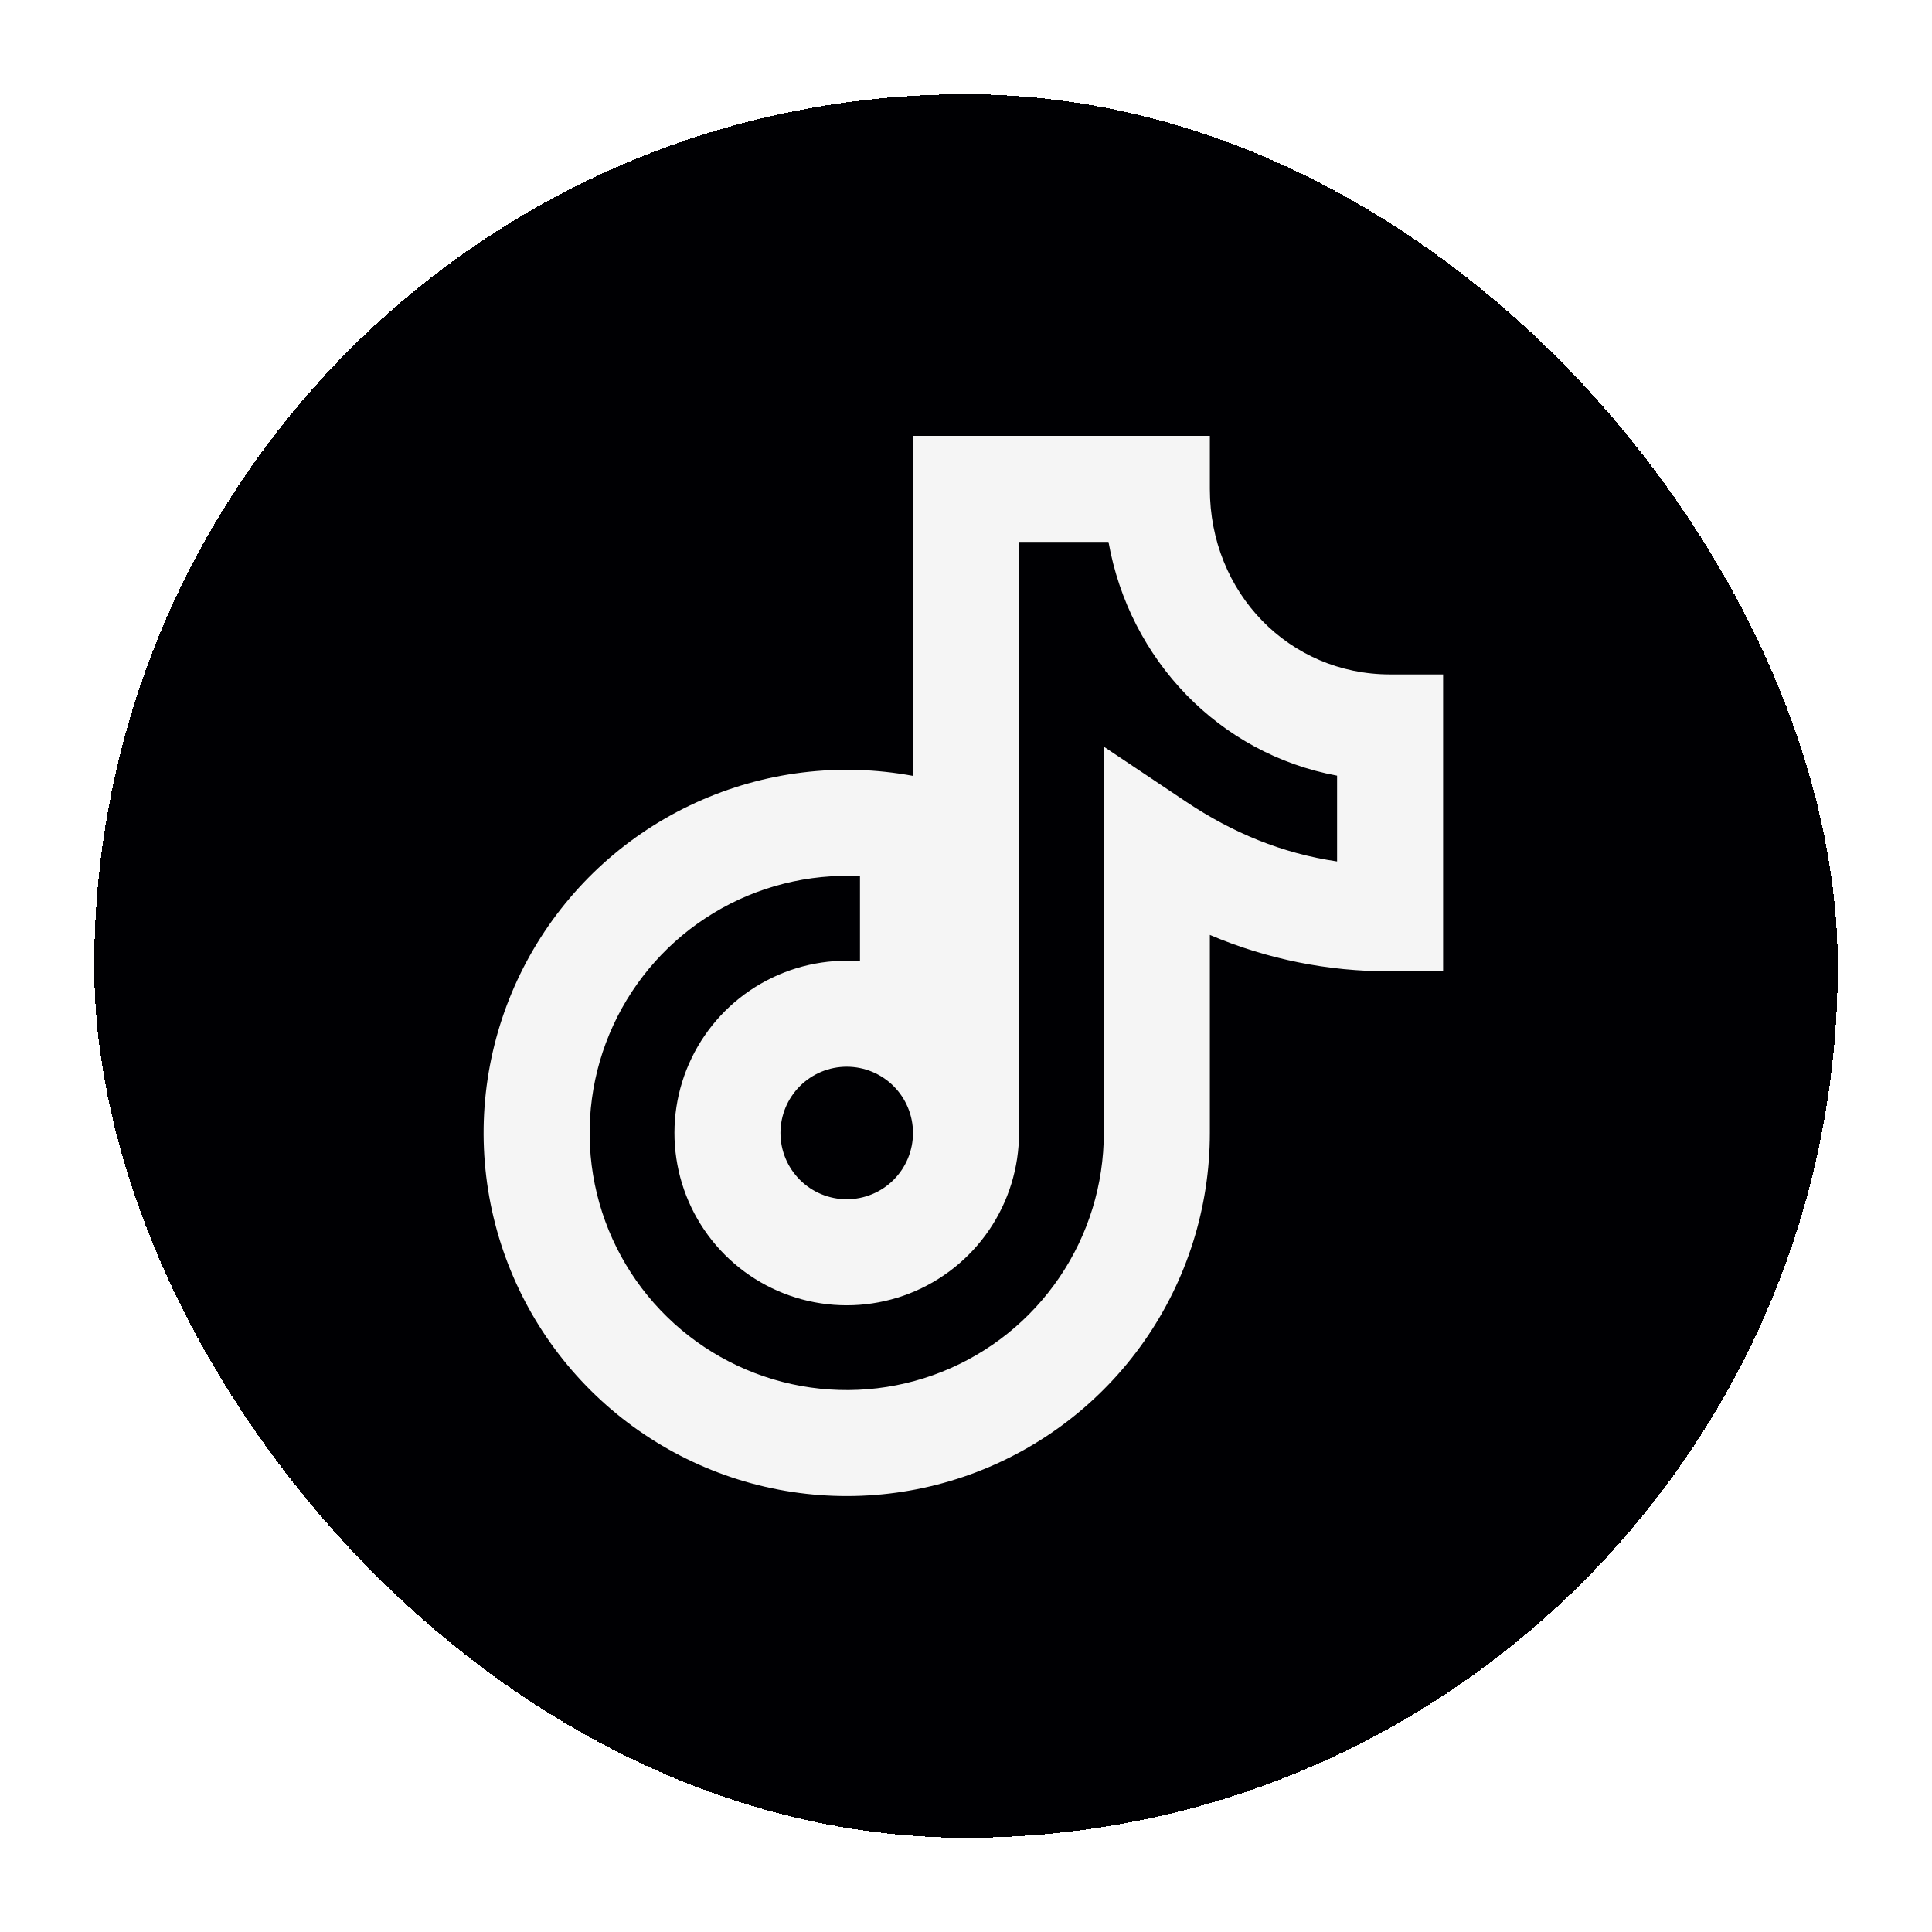 <svg width="82" height="82" viewBox="0 0 82 82" fill="none" xmlns="http://www.w3.org/2000/svg">
<g filter="url(#filter0_d_2154_48)">
<rect x="4" width="74" height="74" rx="37" fill="#000003" shape-rendering="crispEdges"/>
<path d="M38.75 14.5V28.931C35.635 28.353 32.417 28.749 29.535 30.066C26.652 31.382 24.246 33.555 22.643 36.289C21.04 39.022 20.318 42.183 20.577 45.342C20.835 48.5 22.06 51.502 24.086 53.938C26.112 56.375 28.84 58.128 31.897 58.959C34.955 59.789 38.195 59.657 41.175 58.581C44.155 57.504 46.731 55.535 48.552 52.941C50.373 50.348 51.35 47.256 51.35 44.087V35.681C53.769 36.71 56.372 37.235 59 37.225H61.25V24.625H59C54.719 24.625 51.35 21.167 51.35 16.75V14.5H38.75ZM43.25 19H47.048C47.935 23.995 51.728 27.991 56.75 28.922V32.563C54.415 32.221 52.307 31.343 50.354 30.036L46.85 27.692V44.087C46.85 46.27 46.196 48.402 44.971 50.208C43.747 52.015 42.01 53.413 39.983 54.222C37.956 55.031 35.733 55.213 33.602 54.746C31.47 54.279 29.528 53.183 28.025 51.601C26.522 50.019 25.528 48.022 25.172 45.869C24.816 43.716 25.113 41.506 26.025 39.523C26.938 37.541 28.424 35.878 30.291 34.749C32.158 33.62 34.321 33.076 36.5 33.188V36.797C35.035 36.684 33.569 37.016 32.294 37.749C31.019 38.481 29.995 39.581 29.355 40.905C28.715 42.228 28.488 43.714 28.706 45.169C28.923 46.623 29.573 47.978 30.572 49.056C31.571 50.135 32.872 50.888 34.305 51.216C35.739 51.544 37.237 51.433 38.606 50.897C39.975 50.36 41.151 49.423 41.979 48.209C42.807 46.994 43.251 45.558 43.25 44.087V19ZM33.125 44.087C33.125 43.342 33.422 42.626 33.949 42.099C34.477 41.571 35.192 41.275 35.938 41.275C36.684 41.275 37.399 41.571 37.927 42.099C38.454 42.626 38.75 43.342 38.75 44.087C38.75 44.833 38.454 45.549 37.927 46.076C37.399 46.604 36.684 46.9 35.938 46.9C35.192 46.9 34.477 46.604 33.949 46.076C33.422 45.549 33.125 44.833 33.125 44.087Z" fill="#F5F5F5"/>
</g>
<defs>
<filter id="filter0_d_2154_48" x="0" y="0" width="82" height="82" filterUnits="userSpaceOnUse" color-interpolation-filters="sRGB">
<feFlood flood-opacity="0" result="BackgroundImageFix"/>
<feColorMatrix in="SourceAlpha" type="matrix" values="0 0 0 0 0 0 0 0 0 0 0 0 0 0 0 0 0 0 127 0" result="hardAlpha"/>
<feOffset dy="4"/>
<feGaussianBlur stdDeviation="2"/>
<feComposite in2="hardAlpha" operator="out"/>
<feColorMatrix type="matrix" values="0 0 0 0 0 0 0 0 0 0 0 0 0 0 0 0 0 0 0.25 0"/>
<feBlend mode="normal" in2="BackgroundImageFix" result="effect1_dropShadow_2154_48"/>
<feBlend mode="normal" in="SourceGraphic" in2="effect1_dropShadow_2154_48" result="shape"/>
</filter>
</defs>
</svg>
